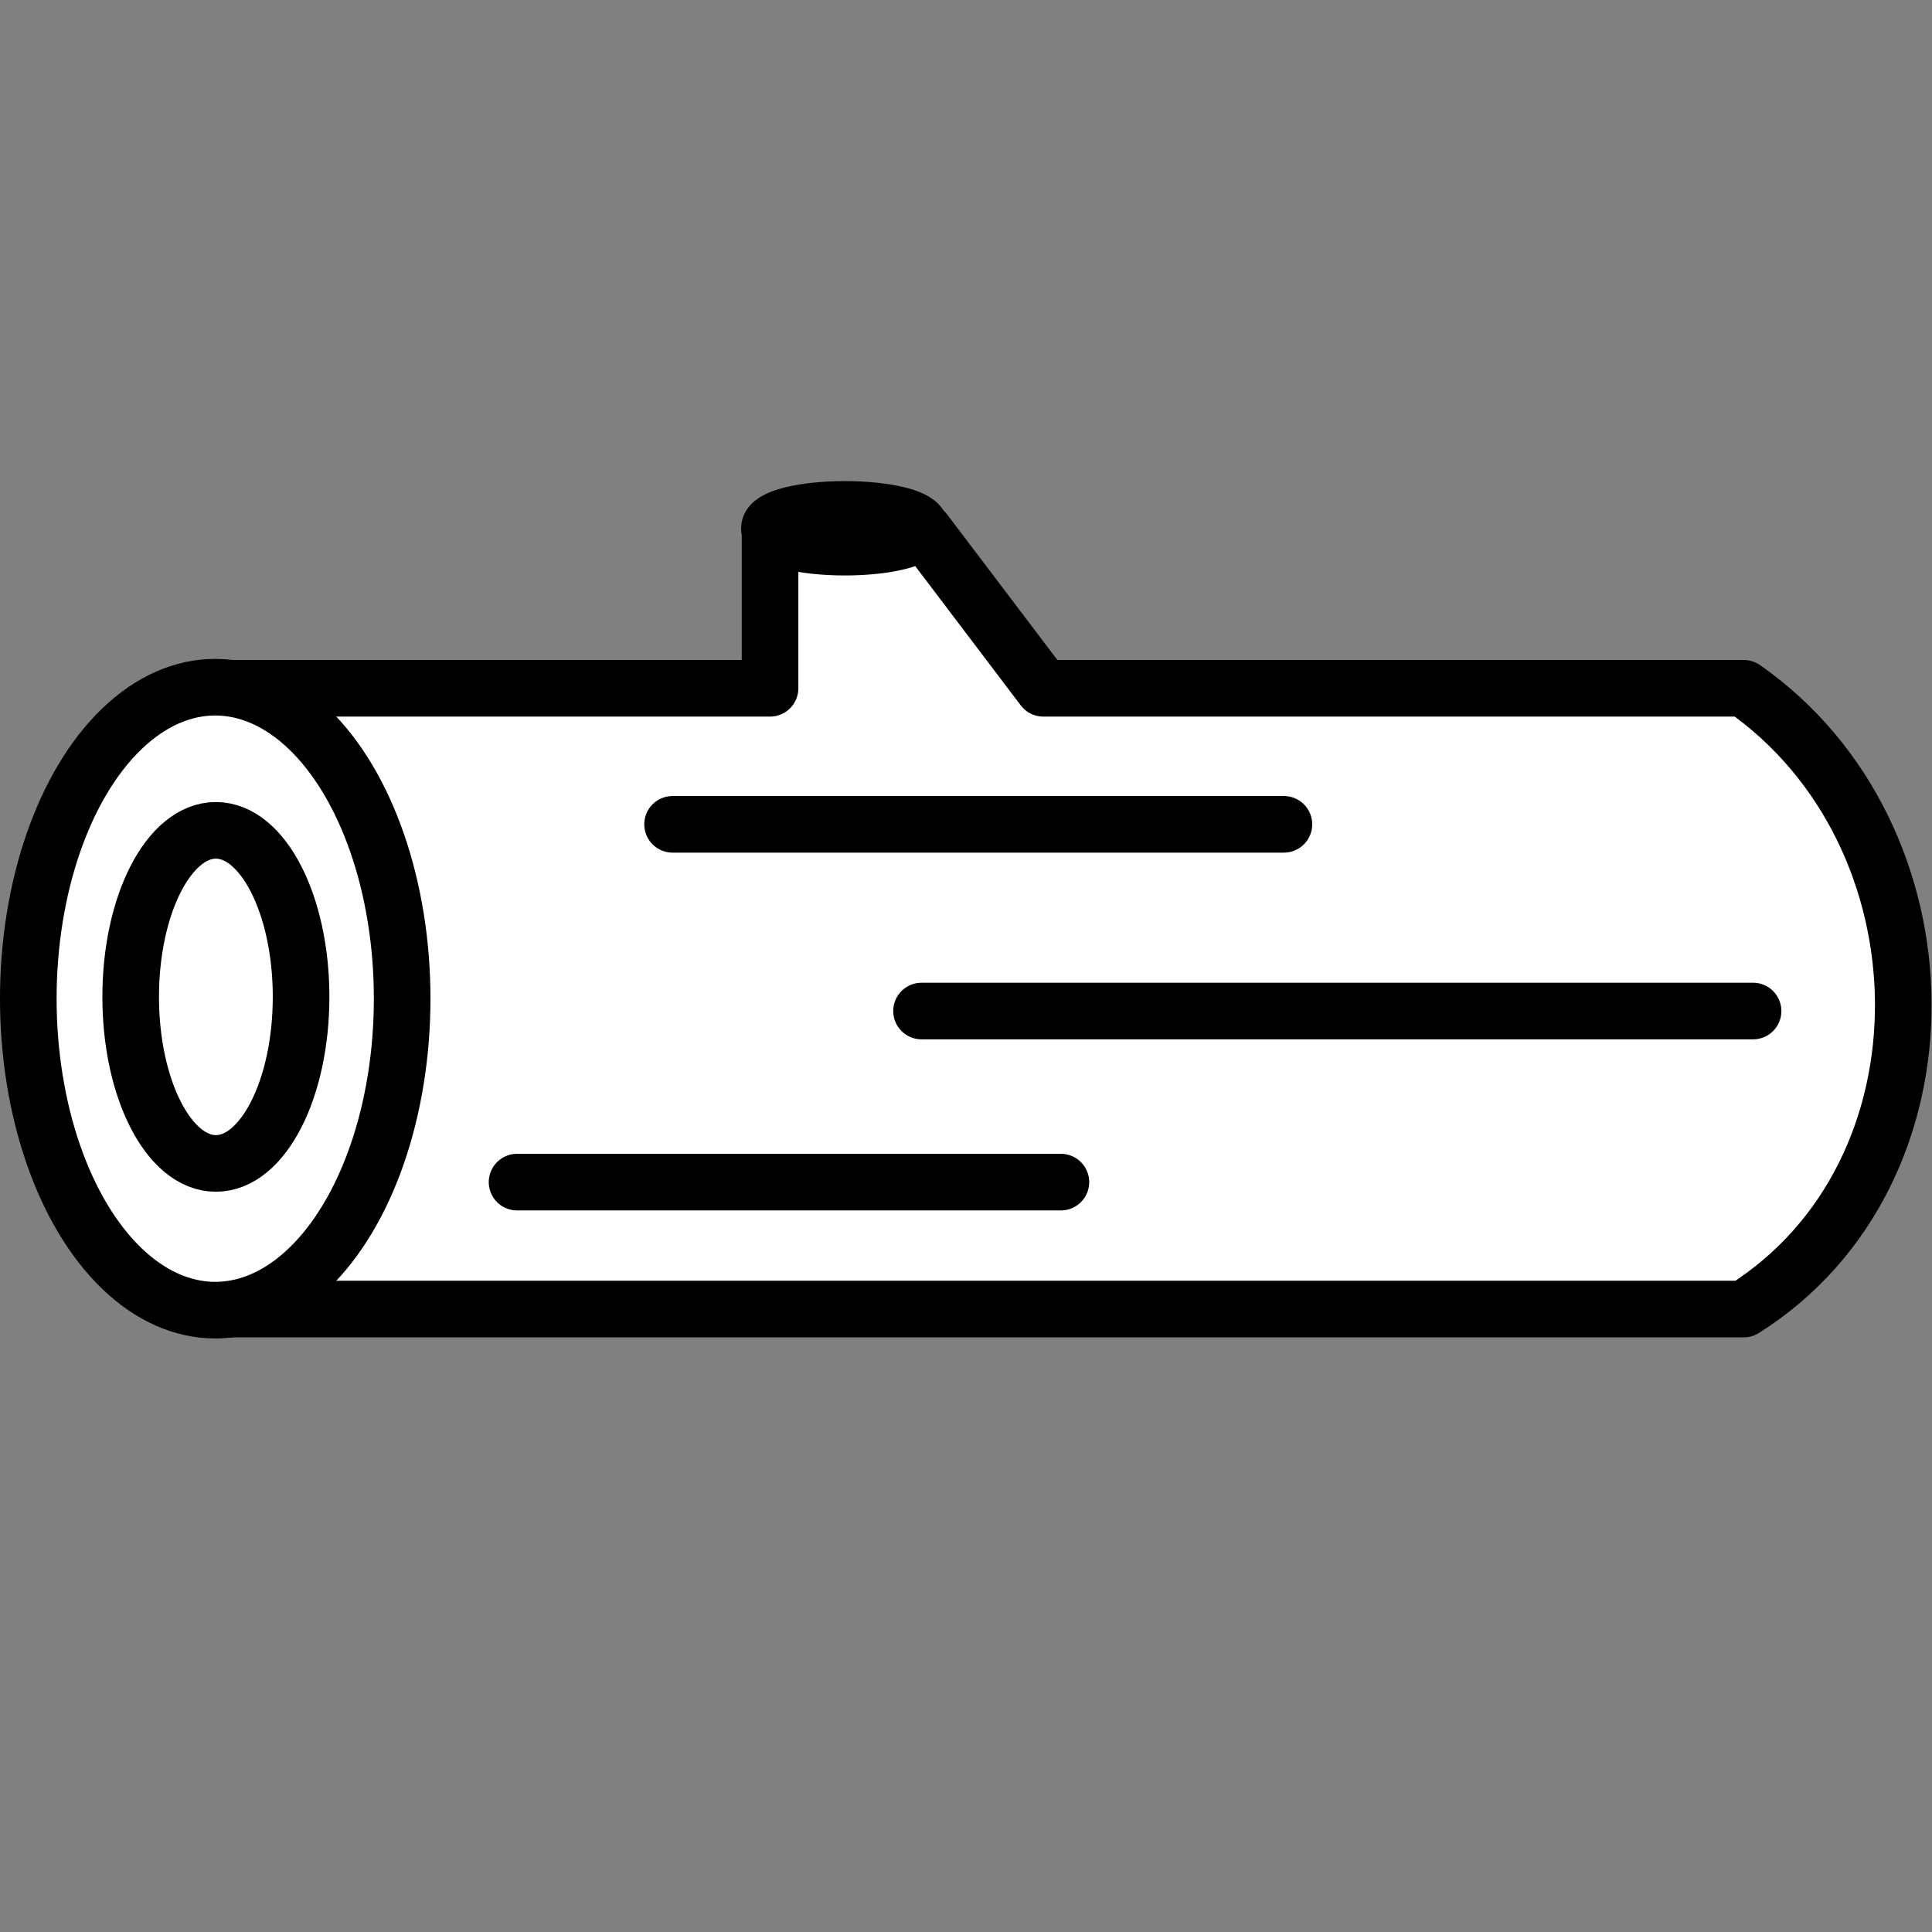<?xml version="1.0" encoding="UTF-8" standalone="no"?>
<!-- Created with Inkscape (http://www.inkscape.org/) -->

<svg
   width="1024"
   height="1024"
   viewBox="0 0 270.933 270.933"
   version="1.1"
   id="svg5"
   inkscape:version="1.1.2 (b8e25be8, 2022-02-05)"
   sodipodi:docname="log.svg"
   inkscape:export-filename="/Users/solarlego/Desktop/* log.png"
   inkscape:export-xdpi="96"
   inkscape:export-ydpi="96"
   xmlns:inkscape="http://www.inkscape.org/namespaces/inkscape"
   xmlns:sodipodi="http://sodipodi.sourceforge.net/DTD/sodipodi-0.dtd"
   xmlns="http://www.w3.org/2000/svg"
   xmlns:svg="http://www.w3.org/2000/svg">
  <rect x="0" y="0" width="270.933" height="270.933" fill="#808080" stroke="none"/>
  <sodipodi:namedview
     id="namedview7"
     pagecolor="#ffffff"
     bordercolor="#111111"
     borderopacity="1"
     inkscape:pageshadow="0"
     inkscape:pageopacity="0"
     inkscape:pagecheckerboard="1"
     inkscape:document-units="px"
     showgrid="false"
     inkscape:zoom="0.52180576"
     inkscape:cx="351.66342"
     inkscape:cy="577.80121"
     inkscape:window-width="1312"
     inkscape:window-height="753"
     inkscape:window-x="0"
     inkscape:window-y="25"
     inkscape:window-maximized="0"
     inkscape:current-layer="layer1"
     units="px"
     showguides="false" />
  <defs
     id="defs2" />
  <g
     inkscape:label="Layer 1"
     inkscape:groupmode="layer"
     id="layer1">
    <path
       style="fill:#ffffff;fill-opacity:1;stroke:#000000;stroke-width:7.938;stroke-linecap:round;stroke-linejoin:round;stroke-miterlimit:4;stroke-dasharray:none;stroke-opacity:1"
       d="M 29.104,96.522 H 107.986 V 74.527 h 21.661 l 16.663,21.995 h 98.231 c 29.337,20.486 30.298,67.944 0,87.052 l -215.437,-6.9e-4 v -87.052 0"
       id="path930"
       sodipodi:nodetypes="cccccccccc" />
    <ellipse
       style="fill:#ffffff;fill-opacity:1;stroke:#000000;stroke-width:7.938;stroke-linecap:round;stroke-linejoin:round;stroke-miterlimit:4;stroke-dasharray:none"
       id="path848"
       cx="30.183"
       cy="140.048"
       rx="26.214"
       ry="43.681" />
    <ellipse
       style="fill:#ffffff;fill-opacity:1;stroke:#000000;stroke-width:7.938;stroke-linecap:round;stroke-linejoin:round;stroke-miterlimit:4;stroke-dasharray:none"
       id="path846"
       cx="30.274"
       cy="139.798"
       rx="11.948"
       ry="23.356" />
    <ellipse
       style="fill:#ffffff;fill-opacity:1;stroke:#000000;stroke-width:7.938;stroke-linecap:round;stroke-linejoin:round;stroke-miterlimit:4;stroke-dasharray:none"
       id="path1446"
       cx="118.48"
       cy="74.083"
       rx="10.583"
       ry="2.646" />
    <path
       style="fill:#ffffff;stroke:#000000;stroke-width:7.938;stroke-linecap:round;stroke-linejoin:round;stroke-miterlimit:4;stroke-dasharray:none;stroke-opacity:1;fill-opacity:1"
       d="M 94.318,115.599 H 180.047"
       id="path1290"
       sodipodi:nodetypes="cc" />
    <path
       style="fill:#ffffff;stroke:#000000;stroke-width:7.938;stroke-linecap:round;stroke-linejoin:round;stroke-miterlimit:4;stroke-dasharray:none;stroke-opacity:1;fill-opacity:1"
       d="M 129.23,141.782 H 245.841"
       id="path1292"
       sodipodi:nodetypes="cc" />
    <path
       style="fill:#ffffff;stroke:#000000;stroke-width:7.938;stroke-linecap:round;stroke-linejoin:round;stroke-miterlimit:4;stroke-dasharray:none;stroke-opacity:1;fill-opacity:1"
       d="M 72.509,165.774 H 148.775"
       id="path1294"
       sodipodi:nodetypes="cc" />
  </g>
</svg>

